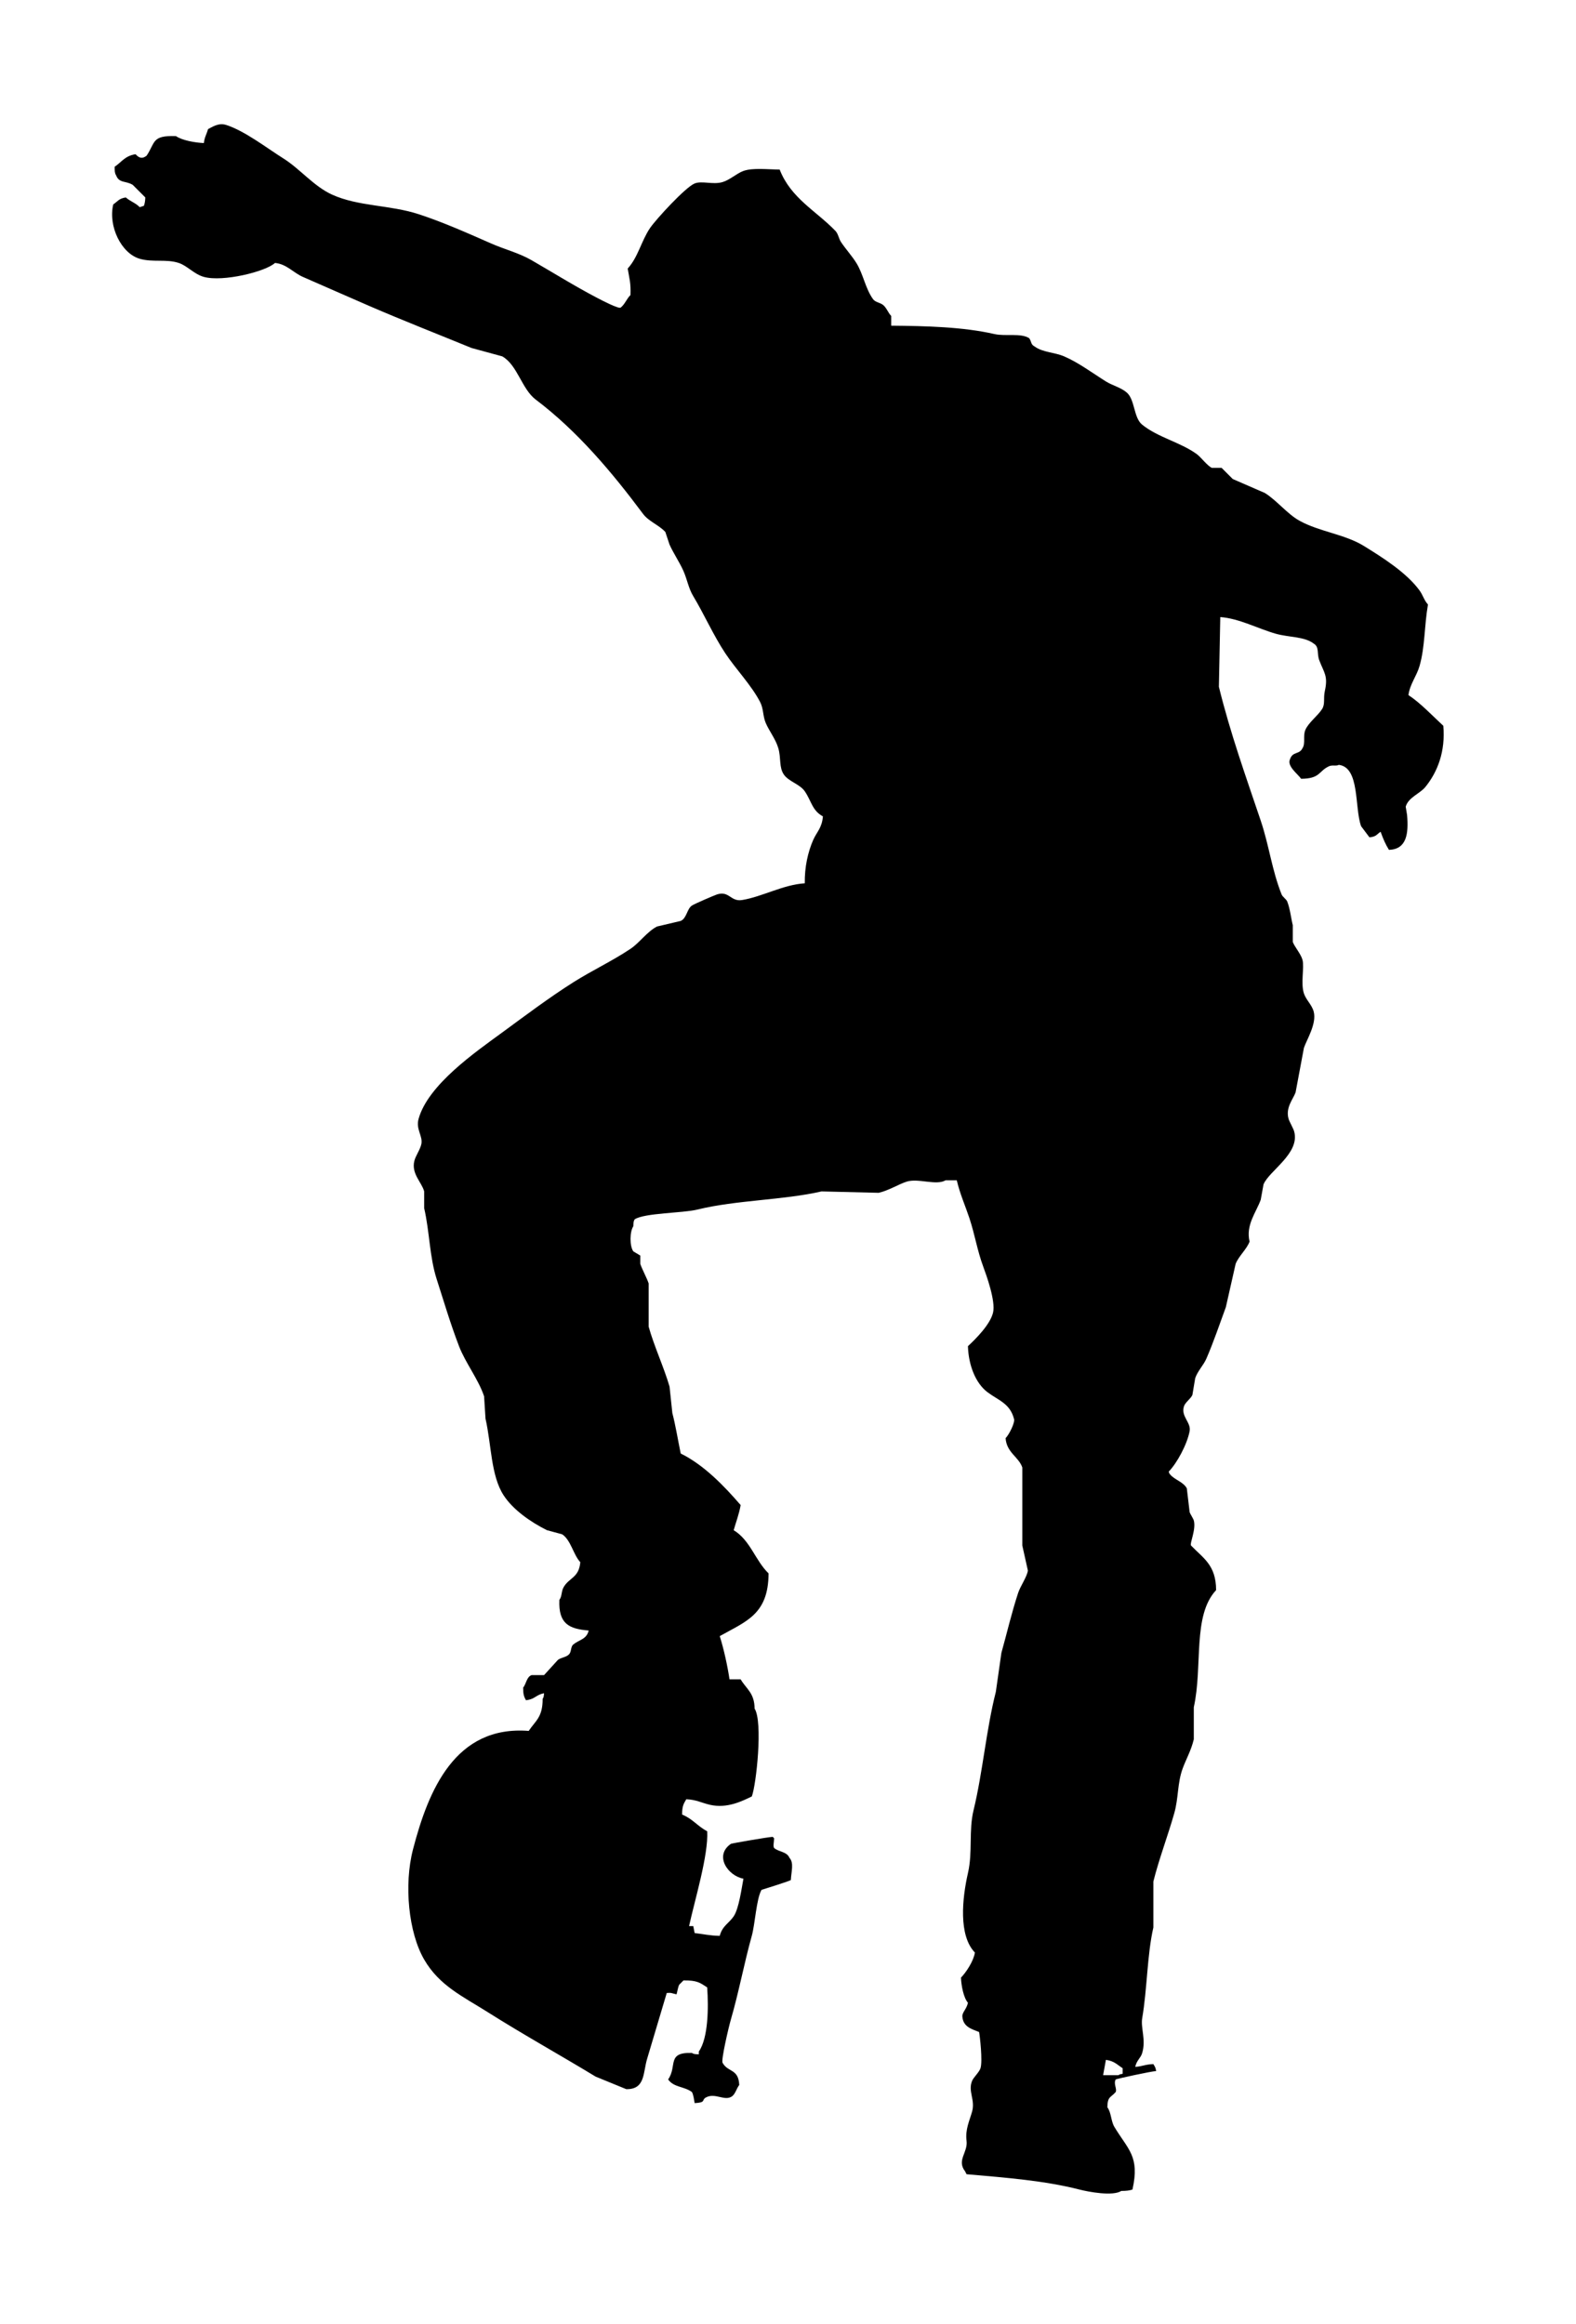 <?xml version="1.0" encoding="UTF-8" standalone="no"?>
<svg
   xmlns:dc="http://purl.org/dc/elements/1.1/"
   xmlns:cc="http://creativecommons.org/ns#"
   xmlns:rdf="http://www.w3.org/1999/02/22-rdf-syntax-ns#"
   xmlns:svg="http://www.w3.org/2000/svg"
   xmlns="http://www.w3.org/2000/svg"
   xmlns:sodipodi="http://sodipodi.sourceforge.net/DTD/sodipodi-0.dtd"
   xmlns:inkscape="http://www.inkscape.org/namespaces/inkscape"
   width="883.485"
   height="1303.041"
   enable-background="new 0 0 841.89 447.053"
   version="1.1"
   viewBox="0 0 883.485 1303.05"
   xml:space="preserve"
   id="svg10"
   sodipodi:docname="alone_moving_male19.svg"
   inkscape:version="1.0.2 (e86c870879, 2021-01-15)"><defs
   id="defs14" /><sodipodi:namedview
   pagecolor="#ffffff"
   bordercolor="#666666"
   borderopacity="1"
   objecttolerance="10"
   gridtolerance="10"
   guidetolerance="10"
   inkscape:pageopacity="0"
   inkscape:pageshadow="2"
   inkscape:window-width="1920"
   inkscape:window-height="997"
   id="namedview12"
   showgrid="false"
   fit-margin-top="0"
   fit-margin-left="0"
   fit-margin-right="0"
   fit-margin-bottom="0"
   inkscape:zoom="0.24165455"
   inkscape:cx="729.27855"
   inkscape:cy="469.14873"
   inkscape:window-x="0"
   inkscape:window-y="0"
   inkscape:window-maximized="1"
   inkscape:current-layer="svg10"
   inkscape:document-rotation="0" />
		
		
		

<rect
   style="fill:#ffffff;stroke-width:5.669;stroke-linecap:square;stroke-linejoin:round;stroke-dasharray:11.339, 11.339"
   id="rect830"
   width="883.491"
   height="1303.05"
   x="-0.001"
   y="1.4210855e-14" /><path
   inkscape:connector-curvature="0"
   style="clip-rule:evenodd;fill-rule:evenodd;stroke-width:4.082"
   d="m 809.099,406.913 c -6.02,-5.526 -12.767,-12.771 -19.538,-17.196 0.784,-6.147 4.612,-10.637 6.249,-16.412 3.061,-10.751 2.6,-22.294 4.694,-34.387 -2.126,-2.245 -2.82,-5.245 -4.694,-7.82 -7.241,-9.975 -20.645,-18.457 -31.261,-25.008 -10.632,-6.563 -24.783,-7.943 -35.955,-14.069 -6.935,-3.804 -12.755,-11.404 -19.543,-15.628 -5.992,-2.604 -11.988,-5.208 -17.975,-7.816 -2.077,-2.086 -4.167,-4.167 -6.249,-6.253 h -5.469 c -2.755,-1.306 -6.045,-5.984 -8.596,-7.816 -9.298,-6.661 -21.604,-9.237 -30.489,-16.416 -4.824,-3.898 -3.98,-13.959 -8.588,-17.975 -3.331,-2.898 -7.898,-3.869 -11.73,-6.253 -7.241,-4.51 -15.408,-10.645 -23.445,-14.069 -5.424,-2.314 -11.996,-2.204 -16.412,-5.469 -2.404,-1.241 -1.718,-2.661 -3.122,-4.69 -4.69,-3.065 -13.326,-0.927 -19.543,-2.347 -17.661,-4.033 -38.387,-4.518 -57.84,-4.69 v -5.469 c -1.771,-1.792 -2.657,-4.747 -4.686,-6.253 -1.718,-1.269 -4.257,-1.437 -5.477,-3.126 -4.355,-6.065 -5.433,-13.951 -9.371,-20.318 -2.392,-3.857 -6.069,-7.922 -8.6,-11.726 -1.273,-1.922 -1.551,-4.624 -3.127,-6.253 -10.93,-11.33 -24.971,-18.273 -31.265,-34.391 -6.543,-0.024 -14.992,-1.114 -20.322,0.784 -3.653,1.298 -7.559,5.033 -11.722,6.253 -5.42,1.584 -11.551,-0.886 -15.632,0.775 -5.155,2.106 -21.681,20.114 -25.012,25.012 -4.849,7.143 -6.743,16.477 -12.502,22.665 0.931,5.69 1.816,7.963 1.563,14.853 -2.127,2.078 -3.114,5.18 -5.473,7.037 -1.086,0.918 -10.726,-4.135 -13.286,-5.473 -12.498,-6.531 -24.808,-14.224 -36.734,-21.102 -7.082,-4.082 -14.759,-5.91 -22.665,-9.379 -12.698,-5.571 -26.742,-11.886 -40.648,-16.412 -16.061,-5.233 -33.742,-4.269 -48.456,-10.943 -10.237,-4.645 -17.922,-14.388 -27.355,-20.322 -9.396,-5.902 -21.571,-15.392 -32.044,-18.755 -4.331,-1.392 -7.947,1.257 -10.163,2.343 -0.8,2.922 -1.943,4.396 -2.343,7.816 -4.914,-0.212 -12.265,-1.518 -15.632,-3.906 -13.563,-0.429 -11.408,3.335 -16.416,10.943 -2.51,2.041 -4.306,1.318 -6.245,-0.784 -5.98,0.922 -7.755,4.375 -11.722,7.037 0.02,2.131 0.033,3.58 0.775,4.69 1.788,4.735 5.465,3.008 9.388,5.469 2.339,2.343 4.686,4.69 7.033,7.037 -0.086,2.224 -0.318,3.339 -0.78,4.686 -0.775,0.261 -1.563,0.518 -2.347,0.78 -2.204,-2.359 -5.404,-3.306 -7.82,-5.469 -3.955,0.633 -4.445,2.188 -7.028,3.906 -2.91,12.245 4.514,27.498 14.849,30.481 7.379,2.135 14.869,0.025 21.881,2.347 4.82,1.592 8.563,6.294 14.069,7.816 10.718,2.967 34.685,-2.971 39.865,-7.816 6.445,0.551 10.343,5.514 15.632,7.816 12.767,5.555 25.224,11.102 37.51,16.412 19.114,8.257 38.342,15.763 57.056,23.449 5.731,1.559 11.473,3.126 17.2,4.686 8.551,4.849 10.914,18.302 18.763,24.228 23.306,17.596 42.726,40.689 60.179,64.093 3.192,4.282 8.979,6.257 12.506,10.159 0.78,2.343 1.559,4.69 2.335,7.037 2.073,4.686 5.767,10.155 7.82,14.849 2.135,4.865 2.788,9.604 5.473,14.065 6.139,10.204 11.29,21.959 17.979,32.048 5.894,8.898 14.694,17.955 19.534,27.355 1.959,3.8 1.445,7.767 3.131,11.722 1.878,4.42 5.531,8.971 7.033,14.069 1.653,5.608 0.314,10.751 3.131,14.849 2.678,3.906 9,5.38 11.722,9.379 3.816,5.608 4.082,10.726 10.159,14.069 -0.486,6.445 -3.506,8.784 -5.469,13.286 -2.918,6.698 -4.82,15.041 -4.69,24.232 -12.151,0.755 -23.898,7.555 -35.171,9.379 -6.433,1.045 -7.208,-5.38 -14.069,-3.127 -1.437,0.473 -12.526,5.212 -14.065,6.253 -2.78,1.873 -2.857,7.106 -6.253,8.592 -4.428,1.045 -8.857,2.086 -13.281,3.131 -5.575,2.869 -9.759,9.102 -14.857,12.506 -10.502,7.004 -21.387,12.024 -32.044,18.755 -13.526,8.551 -27.053,18.755 -39.865,28.142 -14.926,10.935 -41.575,29.285 -46.897,48.456 -1.616,5.82 2.469,9.628 1.567,14.065 -0.608,3.012 -3.171,6.543 -3.906,9.379 -1.89,7.277 4.167,12.106 5.473,17.196 v 9.383 c 3.086,13.343 2.971,27.216 7.028,39.861 4.086,12.71 7.588,24.665 12.506,37.518 3.62,9.449 10.857,18.518 14.065,28.134 l 0.788,12.506 c 3.371,14.796 2.975,31.918 10.155,42.987 5.331,8.212 15.298,15.065 24.236,19.543 2.857,0.78 5.726,1.567 8.592,2.339 4.886,3.237 6.208,11.339 10.155,15.632 -0.731,8.792 -6.306,8.633 -9.375,14.065 -1.371,2.433 -0.804,5.065 -2.347,7.037 -0.604,13.383 5.326,16.294 16.412,17.196 -1.086,4.939 -5.355,5.155 -8.592,7.812 -1.592,1.302 -0.971,3.955 -2.347,5.473 -1.522,1.694 -4.306,1.771 -6.249,3.135 -2.612,2.857 -5.208,5.726 -7.816,8.588 h -7.037 c -2.784,1.073 -2.943,4.91 -4.686,7.037 0.004,3.735 0.433,4.951 1.567,7.041 5.216,-0.567 5.539,-3.069 10.155,-3.906 -0.18,1.808 -0.151,2.196 -0.784,3.122 0.037,10.294 -3.922,12.183 -7.816,17.983 -41.257,-3.224 -56.264,33.322 -64.868,66.428 -5.159,19.845 -2.514,46.632 6.253,61.746 8.53,14.718 21.702,20.689 35.95,29.698 19.269,12.184 40.318,23.893 60.183,35.955 5.735,2.343 11.469,4.694 17.196,7.037 10.779,0.139 9.273,-9.31 11.722,-17.2 3.649,-12.245 7.294,-24.481 10.947,-36.73 2.89,-0.212 2.351,0.069 5.473,0.784 0.42,-1.216 0.869,-4.433 1.559,-5.469 0.78,-0.784 1.563,-1.567 2.343,-2.351 7.579,-0.11 9.212,1.245 13.29,3.902 0.824,11.392 0.58,28.51 -4.686,35.963 v 1.567 c -1.98,-0.086 -2.898,-0.094 -3.91,-0.784 -14.302,-0.441 -8.024,7.33 -13.29,14.853 3.159,4.539 8.828,3.8 13.29,7.033 0.849,1.22 1.294,4.624 1.563,6.249 6.624,-0.351 3.751,-1.722 6.253,-3.127 5.286,-2.963 10.657,2.38 14.849,-0.775 1.89,-1.588 2.375,-4.335 3.91,-6.249 -0.433,-9.331 -6.339,-6.922 -9.379,-12.506 -0.775,-1.849 3.404,-19.828 4.686,-24.232 4.384,-15.028 7.559,-32.036 11.722,-46.897 1.829,-6.498 2.584,-20.955 5.473,-25.787 0,0 14.918,-4.616 16.412,-5.473 0.245,-4.788 1.857,-9.604 -0.78,-12.502 -1.498,-3.526 -5.926,-3.216 -8.592,-5.478 -0.657,-1.196 -0.127,-2.678 0,-5.473 l -0.78,-0.779 c -2.404,0.065 -23.102,3.657 -23.449,3.918 -9.588,6.628 -1.637,17.971 7.037,19.534 -1.049,5.412 -2.518,16.726 -5.469,21.102 -2.633,3.886 -6.375,5.339 -7.82,10.943 -5.51,-0.077 -9.339,-1.033 -14.065,-1.559 -0.257,-1.306 -0.522,-2.608 -0.78,-3.91 h -2.347 c 3.163,-14.563 10.898,-39.803 10.163,-53.146 -5.355,-2.808 -8.11,-6.971 -14.069,-9.38 0.012,-4.734 0.78,-5.931 2.347,-8.596 5.628,0.241 8.596,2.049 13.281,3.122 9.645,2.208 18.098,-2.106 23.449,-4.686 2.498,-6.457 6.31,-41.885 1.567,-49.24 -0.082,-8.8 -4.526,-10.877 -7.82,-16.412 h -6.245 c -1.033,-7.049 -3.159,-16.955 -5.477,-24.232 14.547,-8.245 27.306,-12.041 27.363,-35.171 -7.518,-7.339 -10.241,-18.579 -19.543,-24.224 1.224,-4.396 2.967,-8.775 3.902,-14.073 -9.114,-10.575 -20.563,-22.522 -33.604,-28.918 -1.616,-7.865 -2.935,-16.028 -4.69,-22.669 -0.522,-4.951 -1.045,-9.902 -1.567,-14.849 -3.143,-10.8 -8.718,-22.8 -11.718,-33.608 v -24.236 c -0.898,-2.808 -3.657,-7.914 -4.686,-10.939 v -4.686 c -1.302,-0.784 -2.608,-1.567 -3.91,-2.347 -2.127,-3.02 -2.02,-11.057 0,-14.065 0.086,-1.98 0.098,-2.898 0.78,-3.902 5.628,-3.624 26.824,-3.424 35.175,-5.477 21.743,-5.343 48.15,-5.249 69.558,-10.163 10.677,0.257 21.363,0.522 32.053,0.78 5.82,-1.371 11.012,-4.755 15.628,-6.249 6.477,-2.094 16.632,2.335 21.881,-0.775 h 6.253 c 1.747,7.547 4.796,14.359 7.037,21.102 3.167,9.539 4.351,17.975 7.812,27.351 1.661,4.506 7.069,19.302 5.473,25.791 -1.62,6.592 -9.486,14.518 -14.065,18.763 0.335,10.959 4.449,20.902 10.943,25.791 6.147,4.624 12.547,6.245 14.849,14.849 0.878,1.869 -2.743,9.012 -4.686,10.943 0.6,8.163 7.302,10.383 9.375,16.412 v 43.767 c 1.041,4.69 2.086,9.383 3.131,14.073 -0.596,3.657 -4.228,8.722 -5.469,12.506 -3.694,11.245 -6.363,22.836 -9.383,33.604 -1.041,7.29 -2.082,14.588 -3.122,21.885 -5.396,21.151 -7.318,45.028 -12.506,66.432 -2.755,11.359 -0.392,23.192 -3.126,35.167 -3.208,14.037 -5.4,34.967 3.906,44.55 -0.78,4.816 -4.849,10.975 -7.816,14.065 0.176,4.571 1.498,11.351 3.91,14.073 -0.755,3.637 -3.384,5.457 -3.131,7.812 0.51,5.735 5.086,6.861 9.379,8.6 0.404,1.955 2.077,16.314 0.78,20.314 -0.735,2.265 -3.861,5.053 -4.69,7.041 -2.453,5.886 1.837,10.629 0,17.2 -1.4,5.024 -3.943,10.122 -3.126,16.412 0.861,6.596 -5.69,10.873 -0.78,17.2 0.257,0.522 0.522,1.037 0.78,1.559 22.832,1.971 44.036,3.665 63.313,8.596 4.902,1.257 18.624,3.886 23.445,0.78 2.604,0 4.649,-0.225 6.249,-0.78 4.22,-18.698 -2.453,-22.314 -10.159,-35.175 -1.89,-3.147 -1.722,-8.078 -3.906,-10.943 0.078,-6.314 2.033,-5.412 4.69,-8.592 0.784,-1.914 -1.371,-4.559 0,-7.033 0.727,-0.384 19.665,-4.527 22.665,-4.694 -0.437,-2.473 -0.686,-2.269 -1.567,-3.902 -4.633,0.171 -5.988,1.257 -10.155,1.559 0.731,-3.694 3.016,-4.804 3.902,-7.812 2.212,-7.49 -0.951,-14.024 0,-19.543 2.78,-16.045 2.763,-35.714 6.253,-50.799 v -25.787 c 3.245,-12.914 8.212,-25.853 11.722,-38.301 2.433,-8.588 1.682,-16.751 4.69,-25.012 1.865,-5.126 4.816,-10.245 6.257,-16.412 v -17.975 c 5.135,-23.22 -0.865,-51.305 12.502,-65.652 -0.029,-14.143 -7.286,-17.922 -14.061,-25.016 -0.886,-1.029 2.959,-9 1.559,-14.061 -0.294,-1.049 -2.053,-3.653 -2.343,-4.686 -0.522,-4.437 -1.045,-8.861 -1.571,-13.294 -1.963,-3.686 -6.828,-4.735 -9.371,-7.816 -0.633,-0.808 -0.294,-0.188 -0.78,-1.559 4.673,-4.812 10.314,-15.273 11.722,-22.669 0.943,-5 -5.09,-8.249 -3.135,-14.069 0.731,-2.135 3.779,-4.171 4.69,-6.253 0.522,-3.127 1.045,-6.253 1.567,-9.375 1.265,-3.898 4.673,-7.31 6.249,-10.943 4.131,-9.502 7.559,-19.755 10.943,-28.922 1.829,-8.077 3.653,-16.151 5.473,-24.232 1.69,-4.359 6.22,-8.196 7.82,-12.506 -2.196,-9.359 3.612,-16.208 6.249,-23.445 0.518,-2.865 1.041,-5.726 1.563,-8.592 3.004,-7.616 20.567,-17.355 17.192,-29.706 -0.482,-1.788 -2.645,-5.412 -3.122,-7.033 -1.857,-6.326 2.543,-11.077 3.906,-14.853 1.563,-8.335 3.131,-16.673 4.682,-25.008 1.559,-4.588 7.273,-13.588 5.473,-20.322 -1.02,-3.837 -4.286,-6.559 -5.473,-10.159 -1.894,-5.775 0.29,-14.506 -0.78,-18.759 -0.82,-3.29 -4.522,-7.449 -5.469,-10.159 v -9.379 c -0.894,-3.424 -1.494,-9.204 -3.122,-13.29 -0.51,-1.261 -2.628,-2.645 -3.131,-3.906 -5.457,-13.677 -7.012,-27.444 -11.722,-41.424 -8.265,-24.53 -17.094,-49.122 -23.449,-75.032 0.261,-13.024 0.522,-26.057 0.784,-39.081 10.6,0.743 21.249,6.571 31.261,9.379 7.269,2.041 15.861,1.461 21.098,5.473 3.298,1.955 1.682,5.526 3.135,9.379 2.629,6.975 5.024,8.661 3.122,17.192 -0.955,4.314 0.302,7.22 -1.559,10.163 -2.384,3.763 -7.641,7.567 -9.384,11.722 -1.416,3.38 0.196,7.473 -1.567,10.163 -1.8,3.796 -5.502,1.657 -7.028,6.249 -1.776,3.849 4.228,8.11 6.253,10.943 10.853,-0.082 9.673,-4.294 15.628,-7.033 1.841,-0.849 4.188,0.053 5.469,-0.78 11.902,1.42 8.726,23.82 12.506,34.391 1.563,2.082 3.131,4.167 4.69,6.253 3.967,-0.424 3.837,-1.522 6.249,-3.135 1.543,4.269 2.706,6.951 4.69,10.163 9.906,-0.376 11.053,-8.935 10.155,-19.538 -0.257,-1.567 -0.518,-3.131 -0.775,-4.686 1.543,-5.286 7.857,-7.196 10.943,-10.947 6.935,-8.469 11.42,-20.098 10.143,-34.408 z M 629.335,1162.697 c -1.608,0.31 -1.506,0.196 -2.343,0.784 h -8.6 c 0.522,-2.873 1.041,-5.731 1.563,-8.6 4.755,0.661 6.261,2.682 9.383,4.682 v 3.135 z"
   id="path6" /></svg>
